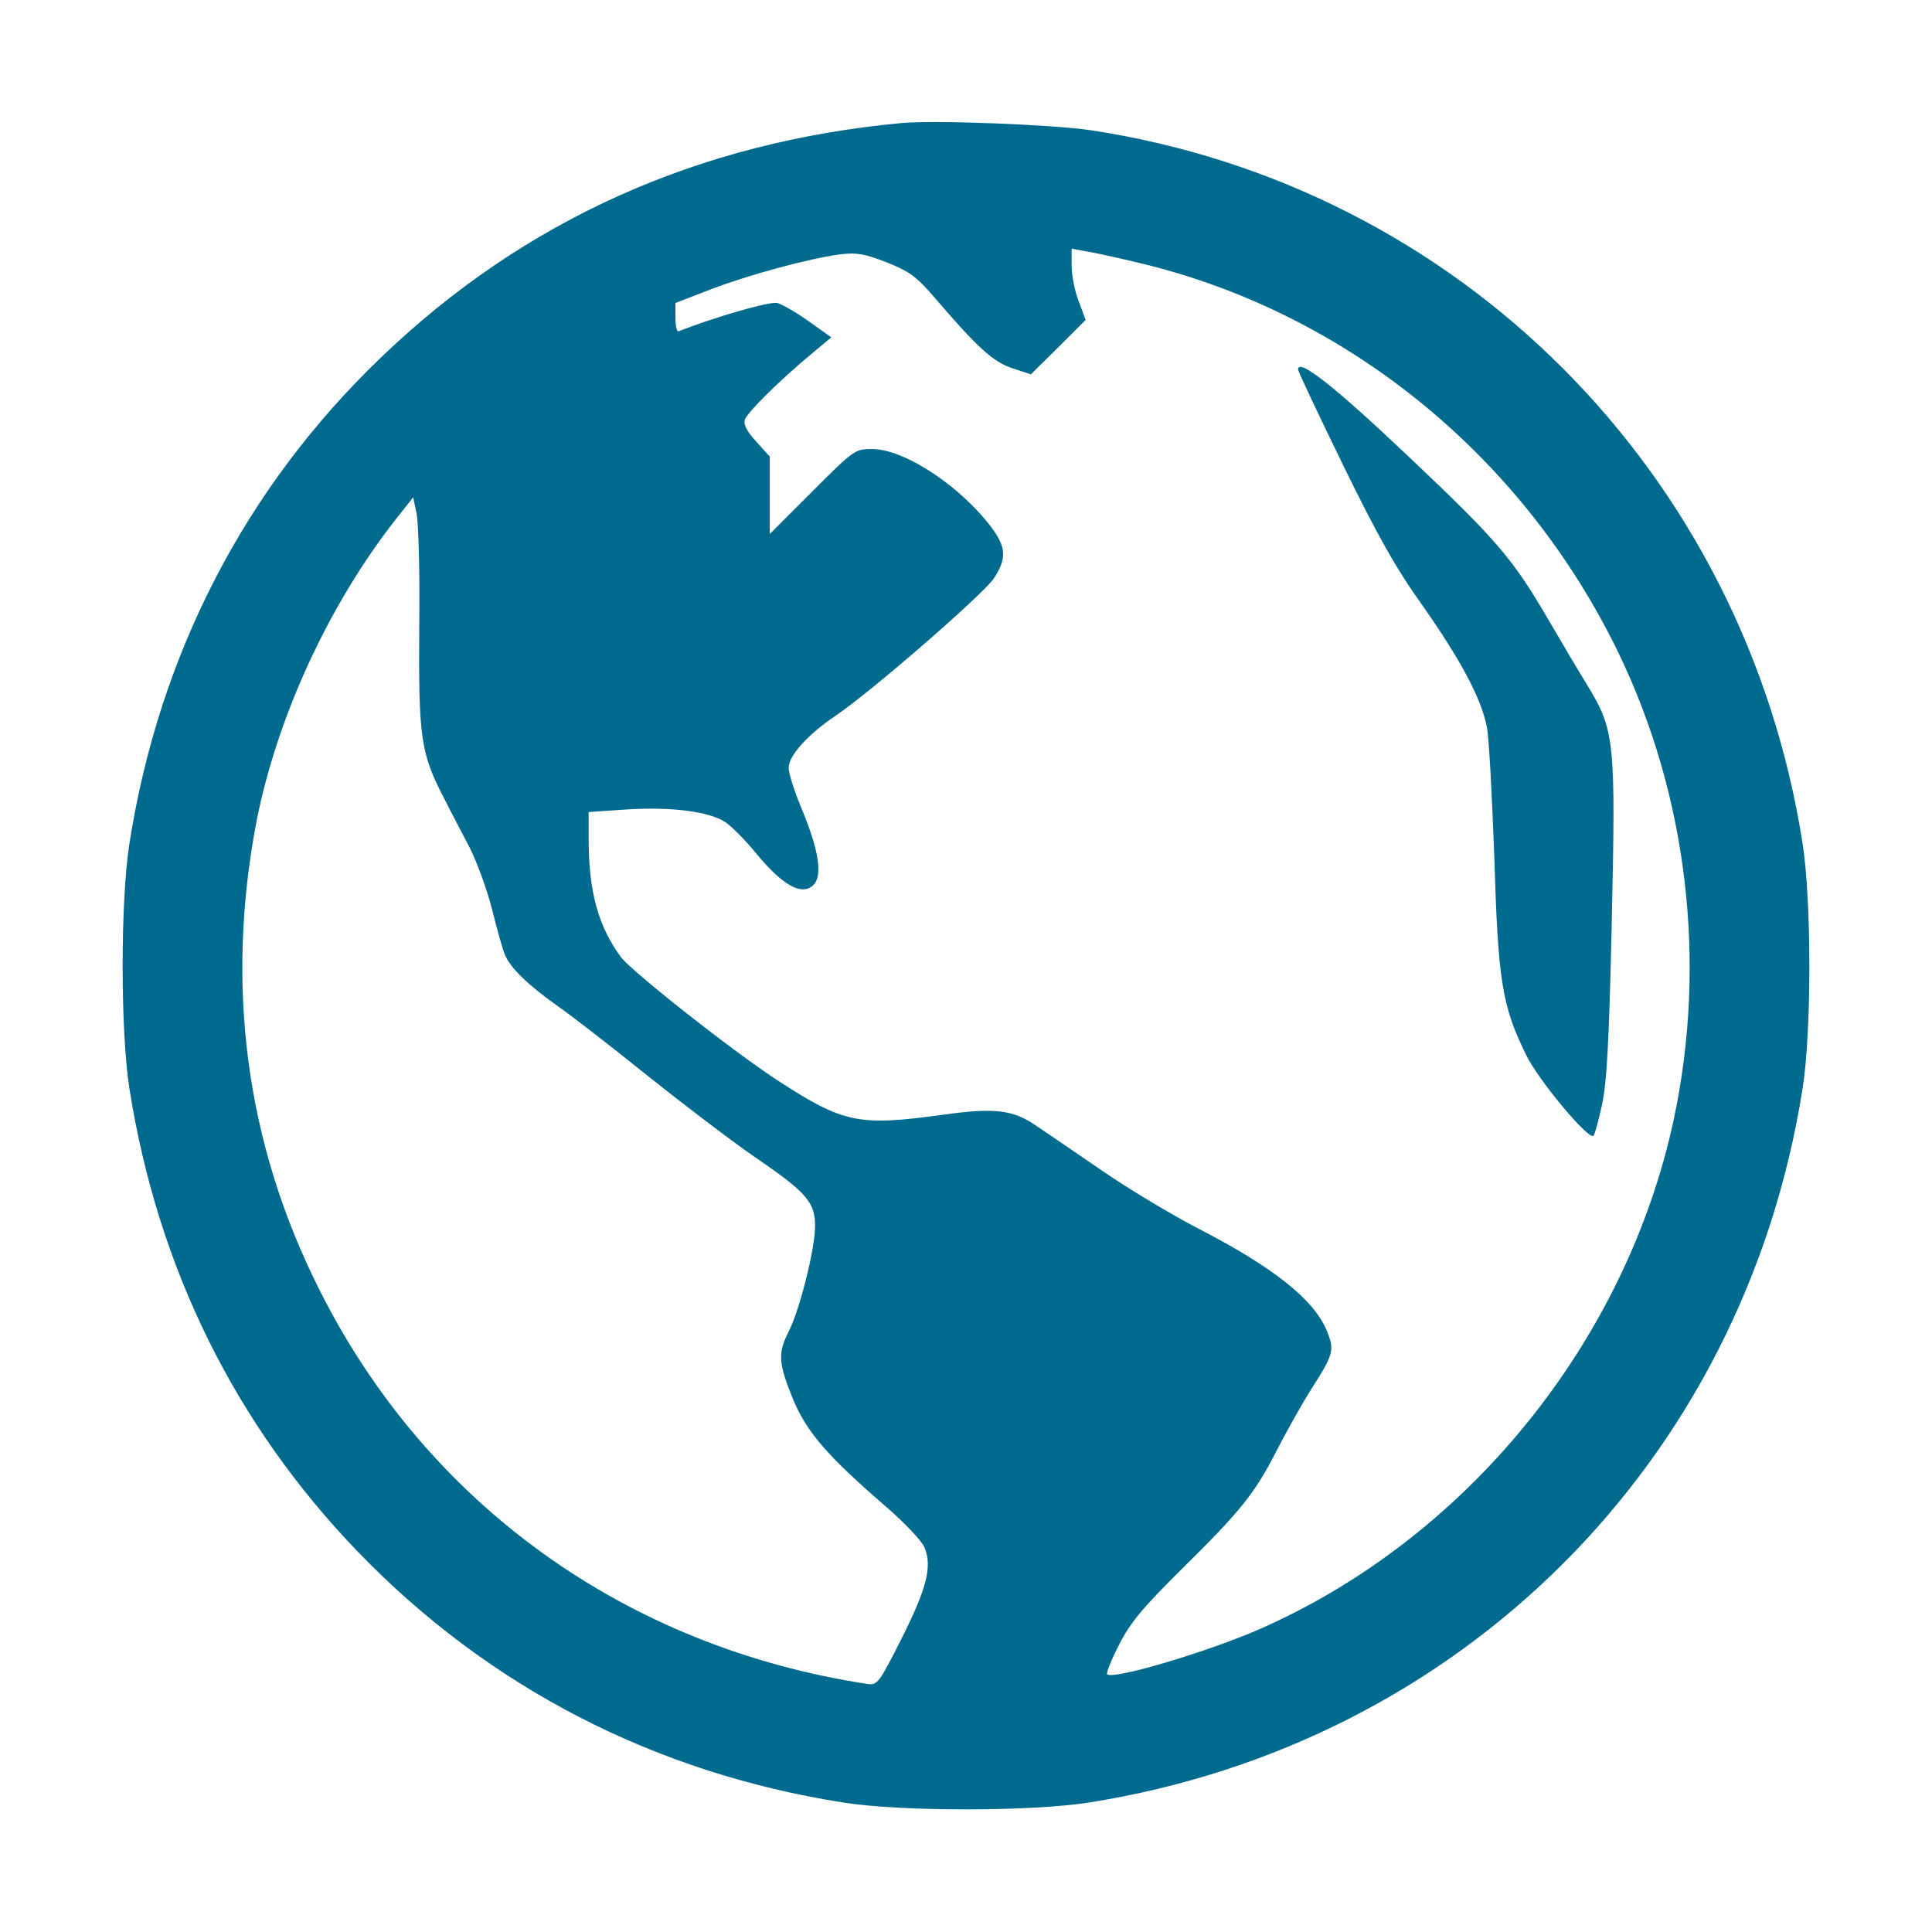 <?xml version="1.0" standalone="no"?>
<!DOCTYPE svg PUBLIC "-//W3C//DTD SVG 20010904//EN"
 "http://www.w3.org/TR/2001/REC-SVG-20010904/DTD/svg10.dtd">
<svg version="1.0" xmlns="http://www.w3.org/2000/svg"
 width="512pt" height="512pt" viewBox="0 0 512 512"
 preserveAspectRatio="xMidYMid meet">
<g transform="translate(0,512) scale(0.1,-0.1)"
fill="#016b8f" stroke="none">
<path d="M2390 4794 c-539 -50 -1001 -257 -1380 -621 -359 -344 -588 -785
-667 -1288 -24 -153 -24 -497 0 -650 75 -475 280 -890 606 -1228 347 -359 785
-585 1286 -664 153 -24 497 -24 650 0 988 156 1736 904 1892 1892 24 151 24
496 0 650 -154 984 -910 1742 -1887 1890 -103 15 -411 27 -500 19z m630 -371
c549 -131 1018 -513 1270 -1035 182 -378 234 -818 146 -1233 -127 -594 -552
-1115 -1104 -1355 -142 -61 -383 -132 -398 -117 -3 3 11 38 32 79 30 59 63 98
169 203 154 152 191 198 250 314 24 47 66 122 94 166 55 86 58 98 37 149 -35
83 -141 167 -338 269 -70 36 -185 105 -255 153 -70 48 -149 102 -176 120 -62
43 -110 49 -247 30 -225 -31 -264 -23 -438 90 -120 78 -386 288 -416 327 -60
81 -86 173 -86 313 l0 72 103 7 c115 7 214 -5 258 -33 16 -10 54 -48 84 -85
59 -71 104 -102 135 -92 43 14 38 83 -16 213 -19 45 -34 93 -34 107 0 32 49
87 124 138 94 63 388 319 419 363 34 51 34 81 -1 130 -82 113 -234 214 -321
214 -45 0 -48 -2 -158 -112 l-113 -113 0 103 0 102 -36 40 c-25 27 -34 45 -30
58 7 20 95 107 180 177 l49 41 -59 42 c-32 23 -70 45 -84 49 -20 5 -165 -37
-262 -75 -4 -2 -8 14 -8 36 l0 39 93 36 c102 39 261 82 344 93 43 5 63 2 122
-21 61 -24 80 -38 128 -94 114 -133 155 -170 206 -187 l49 -16 73 72 72 72
-18 49 c-11 27 -19 70 -19 95 l0 45 38 -7 c20 -3 84 -17 142 -31z m-1909 -966
c-2 -291 4 -333 64 -449 19 -38 51 -98 70 -135 19 -38 46 -111 59 -163 13 -52
28 -106 34 -120 14 -35 62 -81 141 -137 36 -25 143 -108 236 -183 94 -75 220
-171 282 -214 141 -96 163 -122 163 -185 0 -61 -41 -224 -71 -282 -28 -55 -26
-83 13 -178 36 -86 90 -149 245 -283 50 -43 97 -93 103 -109 21 -50 6 -108
-60 -240 -59 -117 -65 -125 -89 -122 -641 97 -1169 476 -1454 1044 -195 386
-251 807 -167 1243 54 275 191 573 369 800 l46 58 9 -43 c5 -24 9 -160 7 -302z"/>
<path d="M3440 4141 c0 -6 54 -119 119 -253 91 -186 140 -274 211 -373 101
-144 155 -245 170 -320 6 -27 14 -183 20 -345 10 -330 20 -395 85 -527 33 -67
165 -225 178 -213 3 3 13 39 22 80 13 58 19 163 26 470 11 500 9 523 -65 645
-24 39 -69 115 -101 170 -95 163 -135 211 -371 434 -197 187 -294 263 -294
232z"/>
</g>
</svg>
